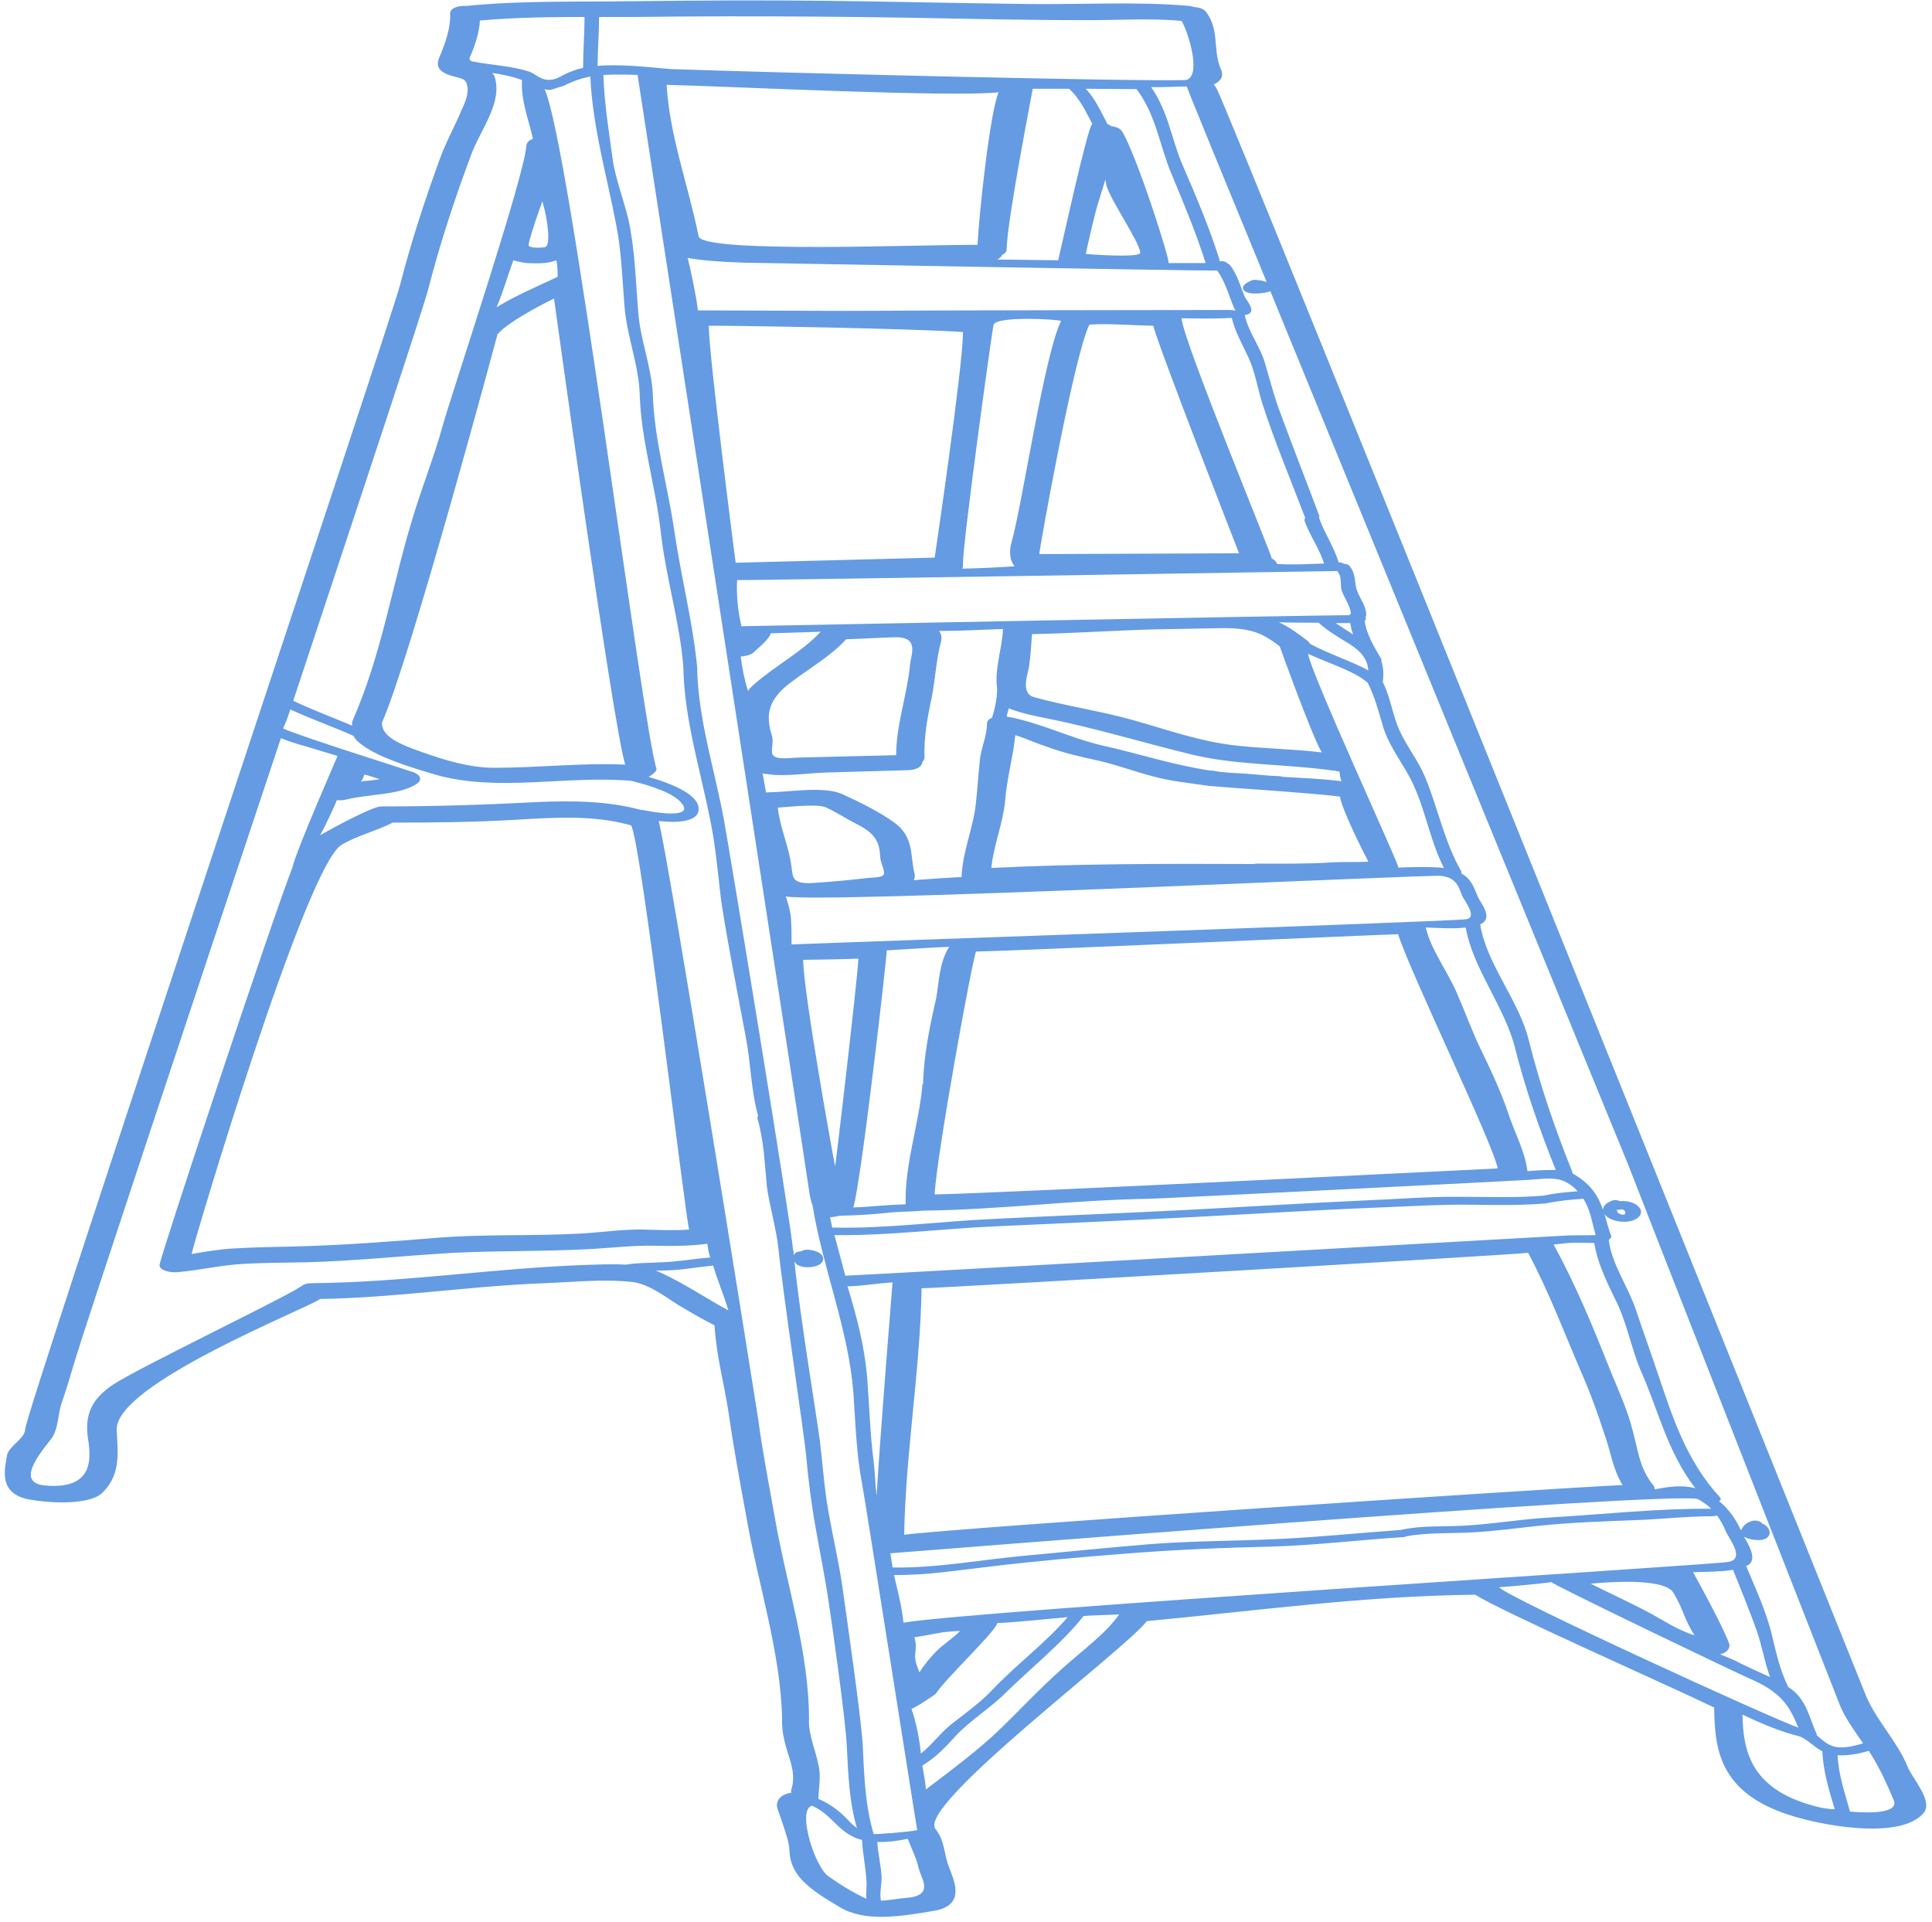 <svg width="196" height="195" viewBox="0 0 196 195" fill="none" xmlns="http://www.w3.org/2000/svg">
<path d="M193.501 179.179C192.469 176.619 190.111 174.259 189.153 171.659C188.121 169.058 124.595 10.965 123.416 8.964C123.269 8.764 123.195 8.604 123.121 8.524C123.269 8.524 123.416 8.444 123.637 8.244C124.153 7.804 124.006 7.324 123.785 6.844C123.048 4.964 123.711 3.044 122.385 1.244C122.163 0.924 121.721 0.764 121.205 0.724C121.058 0.684 120.911 0.644 120.69 0.604C115.31 0.124 109.561 0.484 104.034 0.404C97.328 0.324 90.695 0.164 83.989 0.084C77.356 0.004 70.797 0.044 64.165 0.124C58.564 0.204 52.816 0.044 47.288 0.604C46.478 0.564 45.667 0.804 45.667 1.364C45.741 2.844 45.151 4.444 44.562 5.844C44.267 6.564 44.341 7.204 45.667 7.644C46.92 8.044 47.288 7.884 47.436 8.884C47.51 9.684 47.141 10.485 46.773 11.285C46.109 12.885 45.225 14.445 44.635 16.085C43.088 20.325 41.688 24.606 40.582 28.926C39.477 33.087 2.555 143.456 2.555 144.976C2.555 145.936 0.934 146.656 0.713 147.616C0.492 149.017 -0.245 151.577 3.071 152.137C5.134 152.497 9.04 152.697 10.367 151.457C12.357 149.537 11.914 147.176 11.841 145.056C11.62 140.416 31.296 132.695 32.475 131.775C40.214 131.655 47.657 130.455 55.321 130.175C58.269 130.055 61.217 129.735 64.165 130.055C65.86 130.255 67.629 131.655 68.734 132.335C69.913 133.055 71.166 133.775 72.492 134.455C72.64 137.376 73.451 140.296 73.893 143.176C74.409 146.776 75.072 150.377 75.735 153.977C76.914 160.738 79.199 167.618 79.346 174.379C79.272 175.819 79.715 177.179 80.157 178.579C80.452 179.579 80.599 180.499 80.304 181.459C80.231 181.659 80.231 181.779 80.304 181.859C79.051 182.059 78.757 182.74 78.83 183.3C78.904 183.7 80.083 186.62 80.083 187.66C80.157 190.26 81.999 191.58 85.168 193.46C87.747 195.021 91.359 194.421 94.675 193.86C98.286 193.3 96.591 190.42 96.149 189.06C95.78 187.9 95.78 186.62 94.896 185.54C93.054 183.1 114.131 167.378 116.341 164.458C127.396 163.418 138.303 161.898 149.652 161.778C152.6 163.618 168.739 170.738 173.898 173.219C173.972 177.139 174.266 181.459 180.752 183.86C184.289 185.18 192.911 186.78 195.196 183.86C196.08 182.619 194.017 180.459 193.501 179.179ZM128.501 28.606C128.28 28.566 128.133 28.486 127.912 28.446C127.838 28.446 127.838 28.446 127.764 28.446C127.47 28.366 127.101 28.366 126.88 28.486C126.364 28.726 125.848 29.086 126.217 29.486C126.511 29.766 127.175 29.806 127.691 29.766C128.133 29.726 128.575 29.686 128.87 29.526C141.84 61.209 165.202 118.214 165.202 118.214C165.202 118.294 185.837 170.898 186.574 172.779C187.089 174.179 188.121 175.539 189.006 176.859C188.048 177.139 186.942 177.419 186.058 177.179C185.321 176.979 184.805 176.459 184.289 176.019C184.289 175.979 184.289 175.899 184.289 175.859C183.552 174.379 183.331 172.339 181.415 171.139C180.531 169.338 180.162 167.538 179.72 165.698C179.13 163.378 178.099 161.138 177.141 158.857C177.214 158.857 177.214 158.817 177.288 158.817C178.32 158.257 177.435 156.737 176.919 155.897C177.214 156.057 177.583 156.177 178.025 156.217C179.867 156.417 179.867 155.057 178.836 154.577C178.836 154.577 178.762 154.577 178.762 154.537C178.614 154.337 178.172 154.177 177.73 154.297C177.067 154.497 176.772 154.897 176.625 155.257C176.109 154.177 175.519 153.217 174.414 152.297C174.561 152.177 174.635 152.057 174.488 151.897C171.024 148.137 169.624 143.576 168.223 139.456C167.486 137.256 166.676 135.015 165.939 132.815C165.128 130.455 163.507 128.215 163.212 125.815C163.212 125.775 163.286 125.735 163.286 125.695C163.433 125.615 163.507 125.495 163.433 125.335C163.138 124.574 162.991 123.854 162.77 123.134C162.844 123.214 162.844 123.294 162.917 123.334C163.433 123.854 164.686 124.134 165.644 123.814C166.455 123.534 166.676 122.934 166.307 122.494C165.939 122.054 165.202 121.774 164.317 121.854C164.096 121.734 163.802 121.694 163.507 121.814C162.917 122.054 162.622 122.374 162.622 122.734C162.18 121.454 161.517 120.254 159.822 119.214C159.748 119.134 159.601 119.094 159.527 119.054C159.527 119.014 159.527 118.974 159.527 118.934C157.759 114.534 156.211 110.013 155.105 105.573C154.147 101.572 150.831 97.852 150.168 93.812V93.772C151.421 93.252 150.463 91.892 150.094 91.292C149.578 90.412 149.505 89.291 148.252 88.611C148.252 88.531 148.252 88.491 148.252 88.411C146.483 85.291 145.893 82.011 144.567 78.811C143.904 77.21 142.725 75.73 141.988 74.13C141.251 72.49 141.103 70.85 140.293 69.21V69.17C140.366 68.45 140.366 67.769 140.145 67.09C140.145 67.049 140.145 66.969 140.145 66.889C139.408 65.609 138.598 64.329 138.45 62.969C138.598 62.849 138.598 62.729 138.524 62.609C138.524 62.569 138.598 62.529 138.598 62.449C138.671 61.449 137.787 60.569 137.566 59.569C137.418 58.809 137.492 58.129 136.903 57.409C136.755 57.249 136.608 57.209 136.387 57.209C136.239 57.129 136.092 57.049 135.797 57.049C135.355 55.489 134.323 54.048 133.807 52.488V52.448C133.881 52.368 133.881 52.328 133.807 52.248C132.555 48.888 131.228 45.528 129.975 42.127C129.312 40.407 128.87 38.687 128.354 36.927C127.912 35.247 126.659 33.727 126.29 32.006C126.29 32.006 126.29 32.006 126.29 31.966C126.511 31.926 126.733 31.846 126.806 31.766C127.248 31.366 126.511 30.526 126.29 30.126C125.848 29.086 125.553 27.926 124.816 26.926C124.743 26.846 124.669 26.766 124.522 26.726C124.448 26.606 124.227 26.486 123.858 26.486C123.785 26.486 123.785 26.486 123.711 26.486C123.711 26.446 123.711 26.406 123.711 26.326C122.679 23.046 121.279 19.765 119.879 16.525C118.847 14.045 118.479 11.245 116.784 8.844C117.963 8.844 119.216 8.804 120.395 8.764C120.542 9.244 123.785 17.165 128.501 28.606ZM175.446 166.818C174.93 165.258 172.277 160.418 171.761 159.497C173.087 159.457 174.561 159.457 175.814 159.257C176.625 161.258 177.435 163.258 178.172 165.298C178.762 166.938 178.983 168.538 179.572 170.138C178.541 169.658 177.435 169.178 176.404 168.658C175.814 168.338 175.151 168.098 174.488 167.818C175.151 167.698 175.519 167.258 175.446 166.818ZM171.908 165.898C170.213 165.378 168.666 164.338 167.56 163.738C165.57 162.658 163.433 161.698 161.37 160.658C162.328 160.578 168.739 159.938 169.771 161.578C170.876 163.458 170.803 164.178 171.908 165.898ZM113.836 13.325C113.615 13.005 113.173 12.845 112.73 12.805C112.657 12.725 112.509 12.645 112.362 12.605C111.699 11.365 111.183 10.124 110.151 9.004C111.846 9.004 113.615 9.044 115.31 9.044C117.3 11.685 117.668 14.885 118.847 17.645C120.1 20.645 121.353 23.646 122.311 26.686C121.058 26.686 119.805 26.686 118.552 26.686C118.7 26.366 115.383 15.925 113.836 13.325ZM115.678 25.646C115.678 26.086 112.141 25.926 110.151 25.766C110.298 25.086 111.035 21.686 111.478 20.365C111.699 19.645 111.92 18.925 112.141 18.205C112.141 18.365 112.214 18.525 112.214 18.685C112.509 20.125 115.604 24.486 115.678 25.646ZM110.814 12.565C110.372 12.685 107.645 25.246 107.351 26.406C105.287 26.366 103.224 26.366 101.16 26.326C101.455 26.206 101.602 26.006 101.676 25.846C101.971 25.726 102.118 25.526 102.118 25.286C102.192 22.246 104.697 9.484 104.771 9.004C106.024 9.004 107.203 9.004 108.456 9.004C109.635 10.085 110.151 11.365 110.814 12.565ZM99.17 24.846C94.306 24.766 71.24 25.766 70.871 23.966C69.839 18.845 67.923 13.765 67.629 8.604C73.966 8.764 96.517 9.884 101.308 9.364C100.423 11.405 99.318 21.765 99.17 24.846ZM75.44 26.646C75.514 26.646 121.574 27.486 123.49 27.446C124.374 28.686 124.669 30.086 125.259 31.366C125.406 31.646 125.627 31.446 124.522 31.446C123.49 31.446 91.874 31.486 89.221 31.526C86.2 31.566 73.966 31.486 70.797 31.486C70.724 30.486 69.987 26.966 69.766 26.166C71.019 26.406 73.008 26.566 75.44 26.646ZM132.333 52.808C132.849 54.288 133.881 55.688 134.323 57.169C132.702 57.209 131.081 57.329 129.533 57.209C129.533 57.009 129.312 56.809 129.017 56.649C129.091 56.489 120.1 34.727 119.879 32.367C119.879 32.327 119.879 32.327 119.879 32.286C120.616 32.286 123.121 32.367 124.964 32.246C125.259 33.527 125.922 34.727 126.511 35.967C127.322 37.567 127.543 39.287 128.059 40.927C129.312 44.807 130.933 48.648 132.407 52.528V52.568C132.333 52.648 132.333 52.728 132.333 52.808ZM102.929 57.449C101.16 57.569 99.391 57.649 97.623 57.689C97.696 57.529 97.696 57.369 97.696 57.249C97.623 55.328 100.644 33.527 100.792 32.967C101.013 32.006 107.572 32.407 107.645 32.566C105.95 35.967 103.739 51.008 102.634 54.968C102.413 55.688 102.339 56.729 102.929 57.449ZM110.519 32.926C112.657 32.806 114.794 33.007 117.005 33.047C117.373 34.807 125.701 56.129 125.701 56.129L105.434 56.209C105.361 56.248 108.898 36.207 110.519 32.926ZM97.696 33.687C97.696 33.727 97.696 33.727 97.696 33.767C97.623 37.727 94.822 56.569 94.822 56.569L74.63 57.089C74.63 57.089 71.903 36.007 71.903 33.047C73.524 33.007 92.98 33.327 97.696 33.687ZM135.65 57.929C136.239 58.609 135.871 59.329 136.166 60.049C136.46 60.769 136.976 61.489 137.05 62.249C136.976 62.289 136.976 62.329 136.903 62.409C133.07 62.409 75.219 63.529 75.219 63.529C74.851 61.969 74.703 60.409 74.777 58.849C75.145 58.889 133.439 57.969 135.65 57.929ZM132.702 66.329C134.765 67.29 137.271 68.01 138.745 69.25C139.482 70.69 139.85 72.17 140.293 73.65C140.735 75.25 141.84 76.81 142.725 78.33C144.567 81.491 144.862 84.851 146.483 88.051C146.041 88.011 145.599 87.971 145.23 87.971C144.125 87.931 142.946 87.971 141.84 88.011C141.84 87.971 141.84 87.971 141.84 87.931C141.988 87.811 132.997 68.33 132.702 66.329ZM107.793 73.21C112.288 74.21 116.415 75.45 120.837 76.53C125.406 77.65 130.491 77.49 135.208 78.17C135.281 78.17 135.355 78.17 135.355 78.17C135.502 78.21 135.65 78.25 135.871 78.25C135.945 78.57 135.945 78.93 136.092 79.251C134.176 79.01 132.186 78.93 130.196 78.811C130.049 78.77 129.828 78.731 129.533 78.731C128.501 78.691 127.47 78.57 126.438 78.49C125.332 78.41 124.227 78.41 123.195 78.21C123.048 78.17 122.9 78.17 122.753 78.17C118.847 77.57 115.678 76.49 111.92 75.65C108.456 74.85 105.656 73.33 102.118 72.69C102.192 72.41 102.266 72.13 102.339 71.85C103.813 72.49 106.393 72.89 107.793 73.21ZM104.403 67.57C104.55 66.489 104.624 65.409 104.697 64.329C108.824 64.249 112.878 63.969 117.005 63.849C119.216 63.809 121.426 63.769 123.637 63.729C127.027 63.649 128.133 64.289 129.828 65.569C129.828 65.609 133.292 75.17 134.102 76.33C131.007 75.97 128.649 75.97 125.553 75.65C121.721 75.25 118.258 73.97 114.794 73.01C111.625 72.13 108.087 71.61 104.919 70.73C103.445 70.33 104.329 68.25 104.403 67.57ZM103.002 74.57C104.108 74.93 105.14 75.41 106.245 75.77C107.866 76.37 109.783 76.81 111.625 77.21C113.467 77.65 115.162 78.29 117.005 78.77C118.773 79.251 120.763 79.451 122.679 79.731C122.753 79.731 124.816 79.891 125.774 79.971C126.954 80.051 133.881 80.531 135.945 80.811C136.092 82.051 138.303 86.451 138.819 87.411C137.566 87.491 136.239 87.411 135.06 87.491C132.628 87.651 130.123 87.611 127.691 87.611C127.543 87.611 127.322 87.611 127.175 87.651C118.258 87.611 109.488 87.611 100.571 88.051C100.792 85.771 101.75 83.531 101.971 81.251C102.118 79.091 102.781 76.81 103.002 74.57ZM132.923 65.329C132.849 65.249 132.776 65.129 132.702 65.049C131.596 64.209 130.786 63.609 129.754 63.129C131.081 63.169 132.481 63.169 133.807 63.169V63.209C134.692 64.009 135.797 64.649 136.903 65.329C138.229 66.169 138.745 67.01 138.819 68.01C137.05 67.049 134.765 66.329 132.923 65.329ZM135.502 63.209C136.018 63.209 136.46 63.209 136.976 63.209C137.05 63.609 137.124 63.969 137.271 64.369C136.682 63.969 136.092 63.609 135.502 63.209ZM78.314 74.65C77.651 72.53 77.872 70.97 80.304 69.17C82.22 67.73 84.431 66.449 85.831 64.849C87.453 64.809 89.148 64.689 90.769 64.649C93.348 64.569 92.39 66.489 92.317 67.49C92.022 70.53 90.916 73.53 90.916 76.61L81.115 76.85C79.788 76.89 78.241 77.21 78.314 76.17C78.314 75.69 78.462 75.17 78.314 74.65ZM76.472 66.169C77.062 65.609 77.725 65.089 78.093 64.489C78.167 64.409 78.167 64.329 78.167 64.249C79.862 64.209 81.557 64.129 83.252 64.089C81.483 66.049 78.535 67.609 76.472 69.45C76.251 69.65 76.03 69.85 75.882 70.09C75.514 68.93 75.293 67.769 75.145 66.609C75.588 66.569 76.177 66.449 76.472 66.169ZM77.872 78.531C79.567 78.811 82.147 78.41 83.842 78.37L92.169 78.13C93.127 78.09 93.569 77.69 93.569 77.29C93.717 77.17 93.79 77.01 93.79 76.85C93.717 74.81 94.085 72.77 94.528 70.73C94.896 68.85 94.97 66.889 95.486 65.009C95.559 64.609 95.486 64.289 95.264 64.009C97.402 64.009 99.539 63.889 101.75 63.809C101.75 63.809 101.75 63.809 101.75 63.849C101.676 65.769 100.865 67.889 101.16 69.85C101.16 70.85 100.939 71.85 100.644 72.81C100.349 72.93 100.128 73.13 100.128 73.41C100.128 74.73 99.465 76.01 99.391 77.29C99.244 78.611 99.17 79.971 99.023 81.291C98.802 83.851 97.623 86.411 97.549 88.971C95.928 89.051 94.306 89.171 92.685 89.291C92.832 89.051 92.832 88.771 92.759 88.531C92.317 86.731 92.759 84.851 90.622 83.371C89.221 82.371 87.232 81.371 85.463 80.571C83.621 79.731 80.304 80.331 78.167 80.371C78.02 80.371 77.872 80.371 77.725 80.411C77.577 79.771 77.504 79.091 77.356 78.451C77.504 78.49 77.651 78.531 77.872 78.531ZM83.842 81.931C84.947 82.451 85.905 83.091 86.937 83.611C88.853 84.571 89.221 85.491 89.295 86.891C89.295 87.371 89.59 87.891 89.663 88.371C89.885 89.091 88.853 88.971 87.821 89.091C86.126 89.291 84.357 89.451 82.589 89.571C80.304 89.731 80.452 88.971 80.304 88.011C80.083 85.971 79.125 84.011 78.904 81.931C80.599 81.811 83.031 81.531 83.842 81.931ZM146.115 88.851C147.81 88.971 148.031 90.132 148.325 90.852C148.473 91.252 149.947 93.052 148.768 93.252C147.294 93.492 81.483 95.732 80.304 95.812C80.304 94.892 80.304 93.972 80.231 93.052C80.157 92.332 79.936 91.612 79.715 90.931C82.736 91.692 144.346 88.731 146.115 88.851ZM93.569 110.093C93.569 110.133 93.569 110.133 93.569 110.173C93.201 114.134 91.801 118.054 91.874 122.014C91.874 122.054 91.874 122.094 91.874 122.174C91.285 122.214 90.695 122.214 90.179 122.254C88.927 122.334 87.748 122.454 86.568 122.494C87.379 119.894 90.032 96.572 89.958 96.412C92.096 96.292 94.233 96.132 96.296 96.052C95.264 97.652 95.264 99.692 94.97 101.292C94.306 104.173 93.717 107.053 93.643 109.973C93.569 110.013 93.569 110.053 93.569 110.093ZM99.023 96.532C102.266 96.492 140.956 94.772 141.84 94.772C142.946 98.412 151.568 116.214 151.937 118.534C151.863 118.534 102.266 121.014 94.822 121.174C94.97 117.494 98.654 97.212 99.023 96.532ZM150.168 106.333C149.284 104.493 148.62 102.613 147.81 100.772C146.852 98.532 145.157 96.332 144.641 94.092C145.967 94.132 147.441 94.252 148.694 94.092C149.431 98.292 152.674 102.173 153.705 106.333C154.737 110.453 156.211 114.654 157.832 118.694C157.685 118.694 157.537 118.694 157.39 118.694C156.579 118.694 155.769 118.734 154.958 118.814C154.737 116.934 153.779 115.134 153.116 113.253C152.379 110.973 151.273 108.613 150.168 106.333ZM87.084 97.252C86.937 99.892 84.8 117.934 84.726 118.334C84.579 117.734 81.483 100.572 81.483 97.372C82.441 97.372 86.2 97.292 87.084 97.252ZM85.168 123.334C86.789 123.294 88.337 123.214 89.885 123.054C91.138 122.894 92.39 122.934 93.643 122.814C101.307 122.734 108.824 121.734 116.489 121.614C116.636 121.654 154.737 119.734 155.105 119.694C157.095 119.534 158.201 119.334 159.454 120.294C159.675 120.454 159.896 120.654 160.043 120.854C158.864 120.934 157.685 121.054 156.579 121.294C153.779 121.534 150.979 121.414 148.104 121.414C144.935 121.374 141.767 121.654 138.598 121.774C132.333 122.054 126.069 122.454 119.805 122.774C113.467 123.094 107.129 123.334 100.865 123.654C95.412 123.894 89.958 124.654 84.505 124.534C84.505 124.534 84.505 124.534 84.431 124.534C84.357 124.174 84.284 123.854 84.21 123.494C84.505 123.454 84.873 123.414 85.168 123.334ZM100.865 124.414C107.645 124.094 114.499 123.814 121.279 123.454C127.543 123.134 133.807 122.734 139.998 122.494C143.093 122.374 146.188 122.174 149.357 122.214C151.789 122.254 154.221 122.294 156.653 122.094C156.727 122.094 156.874 122.094 156.948 122.054C158.127 121.814 159.38 121.694 160.633 121.614C161.37 122.774 161.517 124.094 161.885 125.295C160.927 125.335 159.969 125.295 159.011 125.335C158.127 125.375 88.116 129.335 85.758 129.415C85.389 128.055 85.021 126.655 84.652 125.295C90.032 125.375 95.486 124.654 100.865 124.414ZM163.359 139.016C161.664 134.735 159.896 130.415 157.611 126.255C157.98 126.215 158.348 126.175 158.717 126.135C159.675 126.015 160.706 126.095 161.738 126.095C162.033 128.015 162.917 129.855 163.802 131.695C165.054 134.095 165.423 136.615 166.455 139.056C168.223 142.976 169.108 147.216 171.982 150.977C170.655 150.617 169.255 150.817 167.855 151.097C167.855 150.977 167.855 150.817 167.707 150.657C166.307 148.937 166.16 147.016 165.644 145.176C165.128 143.056 164.17 141.016 163.359 139.016ZM164.612 150.657C158.495 150.897 97.18 154.977 91.727 155.697C91.874 147.376 93.348 139.056 93.496 130.695C96.444 130.615 152.968 127.335 155.032 127.095C157.169 131.135 158.717 135.255 160.485 139.376C161.37 141.376 162.107 143.456 162.77 145.496C163.433 147.296 163.58 148.977 164.612 150.657ZM90.548 130.095C90.548 130.135 89.369 144.536 88.927 151.737C88.779 150.537 88.779 149.377 88.632 148.297C88.263 145.416 88.19 142.536 87.969 139.656C87.674 136.455 86.937 133.655 85.979 130.495C87.6 130.455 89.074 130.175 90.548 130.095ZM172.277 152.097C172.792 152.377 173.235 152.697 173.603 153.057C168.223 153.017 162.696 153.617 157.39 153.937C154.369 154.097 151.494 154.617 148.473 154.777C146.262 154.897 144.125 154.737 142.061 155.217C142.061 155.217 142.061 155.217 141.988 155.217C138.082 155.497 134.176 155.897 130.27 156.097C125.701 156.337 121.132 156.297 116.563 156.657C112.214 157.017 107.94 157.457 103.592 157.857C99.391 158.257 94.896 159.097 90.548 159.017C90.474 158.537 90.4 158.057 90.327 157.577C90.474 157.577 170.508 151.137 172.277 152.097ZM164.023 122.734C164.096 122.734 164.17 122.734 164.244 122.734C164.612 122.654 164.686 122.694 164.833 122.854C164.907 122.934 164.907 123.134 164.833 123.174C164.686 123.294 164.391 123.214 164.17 123.054C164.096 122.974 164.023 122.854 164.023 122.734ZM60.775 1.724C61.954 1.724 63.133 1.724 64.238 1.724C70.355 1.644 76.472 1.644 82.589 1.684C88.779 1.724 95.043 1.844 101.234 1.964C104.108 2.004 106.908 2.044 109.783 2.044C113.099 2.084 116.563 1.804 119.879 2.124C120.763 3.764 121.869 7.924 120.247 8.124C114.941 8.284 76.619 7.324 67.997 7.004C65.712 6.804 62.912 6.484 60.627 6.684C60.627 5.044 60.775 3.364 60.775 1.724ZM47.657 5.844C48.173 4.644 48.615 3.364 48.689 2.084C52.152 1.764 55.764 1.724 59.301 1.724C59.301 3.444 59.154 5.164 59.154 6.884C58.785 6.964 58.49 7.044 58.195 7.164C57.532 7.404 57.311 7.524 56.795 7.804C55.174 8.644 54.437 7.484 53.626 7.244C51.858 6.684 49.868 6.604 47.952 6.244C47.657 6.164 47.583 6.004 47.657 5.844ZM56.574 28.086C56.5 28.086 56.574 28.086 56.058 28.326C54.142 29.206 52.079 30.126 50.384 31.166C51.047 29.606 51.489 28.006 52.079 26.406C52.447 26.486 52.963 26.646 53.405 26.686C54.953 26.766 55.69 26.686 56.427 26.406C56.574 26.726 56.574 27.846 56.574 28.086ZM63.428 77.57C59.006 77.37 54.658 77.89 50.163 77.89C47.583 77.89 45.078 77.09 43.014 76.37C40.73 75.57 38.74 74.81 38.74 73.33C41.688 66.689 50.457 33.967 50.457 33.967C50.457 33.967 50.457 33.967 50.457 33.927C51.71 32.447 56.206 30.286 56.206 30.286C56.206 30.286 62.175 73.61 63.428 77.57ZM55.248 25.086C54.584 25.166 53.479 25.166 53.626 24.766C53.995 23.286 54.511 21.846 55.026 20.405C55.026 20.525 55.1 20.645 55.1 20.725C55.469 21.925 55.984 25.006 55.248 25.086ZM43.456 29.286C44.635 24.726 46.109 20.205 47.804 15.685C48.762 13.085 51.047 10.405 50.163 7.724C50.089 7.604 50.015 7.484 49.941 7.404C51.047 7.564 52.005 7.764 52.963 8.124C52.816 10.124 53.626 12.125 54.068 14.085C53.7 14.205 53.479 14.405 53.405 14.725C53.258 17.765 45.815 39.927 44.93 43.127C44.046 46.328 42.793 49.448 41.835 52.648C39.771 59.409 38.74 66.329 35.792 73.05C35.792 73.13 35.718 73.17 35.718 73.25C35.718 73.25 35.718 73.25 35.718 73.29C35.718 73.41 35.718 73.53 35.718 73.61C33.728 72.77 31.665 72.01 29.749 71.09C36.824 49.728 43.014 31.086 43.456 29.286ZM29.454 71.97C31.517 72.93 33.802 73.73 35.865 74.65C36.013 74.97 36.308 75.29 36.897 75.69C38.592 76.89 41.761 77.89 44.267 78.611C50.605 80.371 57.311 78.65 64.017 79.21C66.007 79.691 68.513 80.491 69.25 81.611C70.208 83.011 66.597 82.451 65.418 82.211C65.27 82.171 65.197 82.171 65.049 82.171C61.659 81.251 58.122 81.211 54.363 81.371C49.131 81.651 43.972 81.811 38.666 81.811C37.782 81.811 33.876 83.931 32.475 84.731C32.918 83.971 34.023 81.611 34.17 81.171C34.539 81.211 34.907 81.171 35.202 81.091C37.487 80.531 40.361 80.691 42.203 79.57C42.867 79.171 42.719 78.611 41.909 78.33C40.73 77.93 29.823 74.49 28.717 73.89C29.012 73.29 29.233 72.65 29.454 71.97ZM69.913 124.734C68.365 124.854 66.818 124.774 65.27 124.734C63.207 124.694 61.069 125.014 59.006 125.135C54.142 125.415 49.131 125.174 44.267 125.575C39.403 125.975 34.613 126.335 29.749 126.455C27.685 126.495 25.695 126.535 23.632 126.655C22.232 126.735 20.832 126.975 19.431 127.215C19.652 126.095 30.928 88.091 34.613 85.731C36.087 84.811 38.224 84.291 39.845 83.451C43.972 83.451 48.099 83.411 52.152 83.171C56.206 82.931 60.259 82.651 64.017 83.731C64.975 84.851 69.545 123.694 69.913 124.734ZM36.602 79.29C36.602 79.251 36.676 79.251 36.676 79.21C36.824 79.01 36.897 78.77 36.971 78.57C37.487 78.691 38.003 78.891 38.519 79.05C38.076 79.13 37.634 79.171 37.266 79.21C36.971 79.21 36.824 79.251 36.602 79.29ZM63.502 128.295C61.954 128.215 60.406 128.295 59.006 128.335C49.868 128.695 40.877 130.095 31.665 130.175C31.149 130.175 30.78 130.295 30.559 130.495C30.486 130.535 30.486 130.535 30.412 130.575C29.159 131.495 14.273 138.656 11.546 140.416C9.114 142.016 8.672 143.656 8.893 145.696C9.188 147.616 9.777 151.177 4.545 150.697C1.155 150.377 4.84 146.576 5.355 145.736C5.945 144.696 5.871 143.456 6.24 142.376C6.756 140.896 7.198 139.376 7.64 137.896C8.598 134.695 19.063 103.173 28.496 74.89C29.307 75.21 30.191 75.49 31.075 75.73C32.107 76.05 33.212 76.37 34.244 76.69C34.171 76.89 30.044 86.291 29.675 87.971C27.39 93.892 16.41 127.015 16.189 128.295C16.115 128.855 17.221 129.135 18.031 129.055C20.316 128.855 22.453 128.335 24.738 128.215C26.801 128.095 28.864 128.095 31.002 128.055C36.013 127.935 41.024 127.375 46.036 127.095C50.752 126.855 55.469 126.975 60.185 126.695C62.249 126.575 64.239 126.335 66.302 126.375C68.218 126.415 69.987 126.415 71.755 126.175C71.829 126.655 71.903 127.135 72.05 127.575C70.355 127.695 68.734 128.015 67.039 128.055C65.786 128.135 64.681 128.095 63.502 128.295ZM66.818 129.015C66.744 128.975 66.597 128.935 66.523 128.895C67.113 128.895 67.629 128.895 68.218 128.855C69.545 128.775 70.797 128.535 72.124 128.415C72.198 128.415 72.271 128.375 72.345 128.375C72.787 129.895 73.451 131.415 73.893 132.935C71.461 131.615 69.397 130.175 66.818 129.015ZM78.609 153.977C78.02 150.617 77.356 147.296 76.914 143.936C76.472 141.056 67.702 86.211 66.818 83.291C68.587 83.491 70.65 83.411 70.871 82.251C71.092 80.691 68.292 79.531 65.786 78.811C66.302 78.531 66.67 78.17 66.597 77.97C65.197 73.85 57.827 14.725 55.248 9.044C55.984 9.244 56.058 9.004 56.869 8.804C57.237 8.724 57.532 8.524 57.827 8.404C58.564 8.084 59.227 7.884 59.89 7.764C60.111 12.885 61.585 17.885 62.543 22.966C63.059 25.646 63.133 28.366 63.354 31.046C63.575 34.087 64.828 37.047 64.902 40.087C65.049 44.727 66.523 49.368 67.039 54.008C67.555 58.569 68.955 63.089 69.323 67.609C69.397 72.85 71.019 77.97 72.05 83.171C72.566 85.651 72.787 88.171 73.082 90.692C73.303 92.972 75.219 102.853 75.661 105.213C76.177 107.893 76.177 110.573 76.914 113.213C76.84 113.293 76.841 113.373 76.841 113.453C77.504 115.734 77.577 118.054 77.799 120.374C78.093 122.494 78.757 124.614 78.978 126.735C79.42 131.135 81.557 145.336 81.778 147.616C81.999 150.057 82.294 152.497 82.736 154.937C83.178 157.457 83.694 159.978 84.063 162.498C84.357 164.378 85.758 174.219 85.905 177.099C86.052 179.899 86.126 182.699 86.937 185.46C86.495 185.14 86.126 184.74 85.831 184.42C85.094 183.7 84.21 182.98 83.031 182.499C83.031 181.339 83.326 180.259 83.031 179.059C82.736 177.499 81.999 175.979 82.073 174.419C82.073 167.578 79.788 160.738 78.609 153.977ZM87.895 192.62C86.495 191.98 85.094 191.1 83.989 190.3C82.662 189.34 80.82 183.62 82.368 183.18C84.284 184.02 84.8 185.5 86.642 186.38C86.863 186.5 87.158 186.58 87.453 186.66C87.453 186.66 87.453 186.66 87.453 186.7C87.526 188.06 87.821 189.42 87.895 190.74C87.969 191.38 87.821 192.02 87.895 192.62ZM87.526 177.099C87.379 174.219 85.758 163.178 85.463 160.978C85.094 158.457 84.505 155.977 84.063 153.457C83.621 151.017 83.473 148.617 83.178 146.176C82.957 144.376 81.115 133.295 80.599 127.975C80.673 128.055 80.673 128.135 80.746 128.175C81.115 128.575 81.999 128.655 82.736 128.455C83.399 128.255 83.621 127.855 83.473 127.495C83.326 127.095 82.662 126.815 81.925 126.775C81.631 126.775 81.483 126.815 81.336 126.935C81.041 126.935 80.746 127.015 80.599 127.215C80.599 127.255 80.525 127.295 80.525 127.375C80.525 127.175 80.525 126.935 80.451 126.775C80.304 124.414 73.966 85.971 73.45 83.211C72.492 78.01 70.797 72.89 70.724 67.65C70.281 63.089 69.102 58.569 68.439 54.048C67.776 49.408 66.376 44.688 66.228 40.007C66.228 40.007 66.228 40.007 66.228 39.967C66.081 37.207 64.975 34.487 64.754 31.766C64.533 29.086 64.46 26.366 64.017 23.686C63.649 21.006 62.396 18.405 62.101 15.765C61.733 13.045 61.291 10.325 61.217 7.604C61.512 7.604 61.88 7.564 62.249 7.564C63.059 7.564 63.87 7.564 64.681 7.604C64.681 7.644 81.925 119.494 82.073 120.734C82.147 121.214 82.22 121.774 82.441 122.294C82.441 122.294 82.441 122.294 82.441 122.334C83.473 128.655 86.052 134.815 86.568 141.176C86.789 144.296 86.863 147.416 87.453 150.497C87.821 152.457 92.98 185.42 93.054 185.66C92.169 185.86 88.779 186.1 88.632 186.06C87.748 183.06 87.674 180.099 87.526 177.099ZM92.759 166.098C93.496 165.978 94.233 165.858 95.043 165.698C95.78 165.538 96.591 165.498 97.402 165.458C96.665 166.218 95.559 166.898 94.896 167.618C94.233 168.298 93.717 168.978 93.275 169.658C93.054 169.098 92.832 168.538 92.832 167.938C92.906 167.298 92.98 166.698 92.759 166.098ZM94.97 171.779C95.854 170.378 100.644 165.858 101.16 164.738C101.16 164.698 101.16 164.698 101.16 164.658C103.592 164.538 105.95 164.258 108.309 164.058C106.171 166.578 103.076 168.898 100.718 171.379C99.612 172.579 98.139 173.659 96.738 174.739C95.412 175.739 94.675 176.899 93.422 177.899C93.275 176.379 92.98 174.859 92.464 173.339C92.759 173.339 94.97 171.859 94.97 171.779ZM91.874 192.54C91.285 192.58 90.253 192.78 89.369 192.82C89.221 192.02 89.442 191.22 89.442 190.42C89.369 189.22 89.074 188.06 89 186.86C90.032 186.9 91.138 186.74 92.096 186.54C92.464 187.54 92.98 188.5 93.201 189.54C93.496 190.66 94.822 192.34 91.874 192.54ZM107.645 169.378C105.361 171.419 103.371 173.579 101.16 175.699C99.244 177.499 97.033 179.179 94.822 180.859C94.527 181.059 94.233 181.299 93.938 181.539C93.864 180.739 93.717 179.899 93.569 179.099C93.643 179.099 93.643 179.059 93.717 179.019C95.117 178.139 96.001 177.139 96.959 176.099C98.36 174.579 100.497 173.259 101.971 171.779C104.624 169.178 107.793 166.658 109.93 163.938C110.151 163.938 110.298 163.898 110.519 163.898C111.551 163.858 112.509 163.818 113.541 163.778C112.141 165.778 109.709 167.498 107.645 169.378ZM91.653 164.618C91.506 163.018 91.064 161.378 90.695 159.777C94.012 159.818 97.107 159.297 100.349 158.937C104.919 158.377 109.561 157.977 114.131 157.617C119.068 157.217 123.932 157.017 128.943 156.897C133.439 156.777 137.861 156.217 142.356 155.937C142.503 155.937 142.577 155.897 142.651 155.857C144.788 155.457 147.146 155.577 149.357 155.457C151.642 155.337 153.926 155.017 156.211 154.777C159.306 154.457 162.622 154.337 165.791 154.217C168.444 154.137 171.024 153.817 173.751 153.817C173.898 153.817 174.045 153.777 174.193 153.737C174.561 154.257 174.856 154.777 175.077 155.337C175.372 156.057 177.141 158.177 175.298 158.457C173.972 158.737 97.918 163.458 91.653 164.618ZM152.084 161.018C152.821 160.978 156.432 160.658 157.39 160.498C157.39 160.698 176.109 169.698 177.877 170.458C180.973 171.859 181.636 173.379 182.447 175.259C180.457 174.659 152.747 161.978 152.084 161.018ZM184.731 183.38C177.583 181.739 176.846 177.659 176.772 173.939C178.614 174.819 180.457 175.619 182.668 176.179C183.552 176.619 184.068 177.259 184.879 177.659C184.952 179.659 185.542 181.579 186.131 183.54C185.542 183.54 185.026 183.42 184.731 183.38ZM187.679 183.78C187.163 181.899 186.5 180.019 186.426 178.059C187.458 178.139 188.637 177.899 189.595 177.619C189.743 177.859 189.89 178.099 190.037 178.339C190.848 179.699 191.511 181.179 192.101 182.579C192.69 183.9 190.037 183.98 187.679 183.78Z" fill="#649BE3"/>
</svg>
